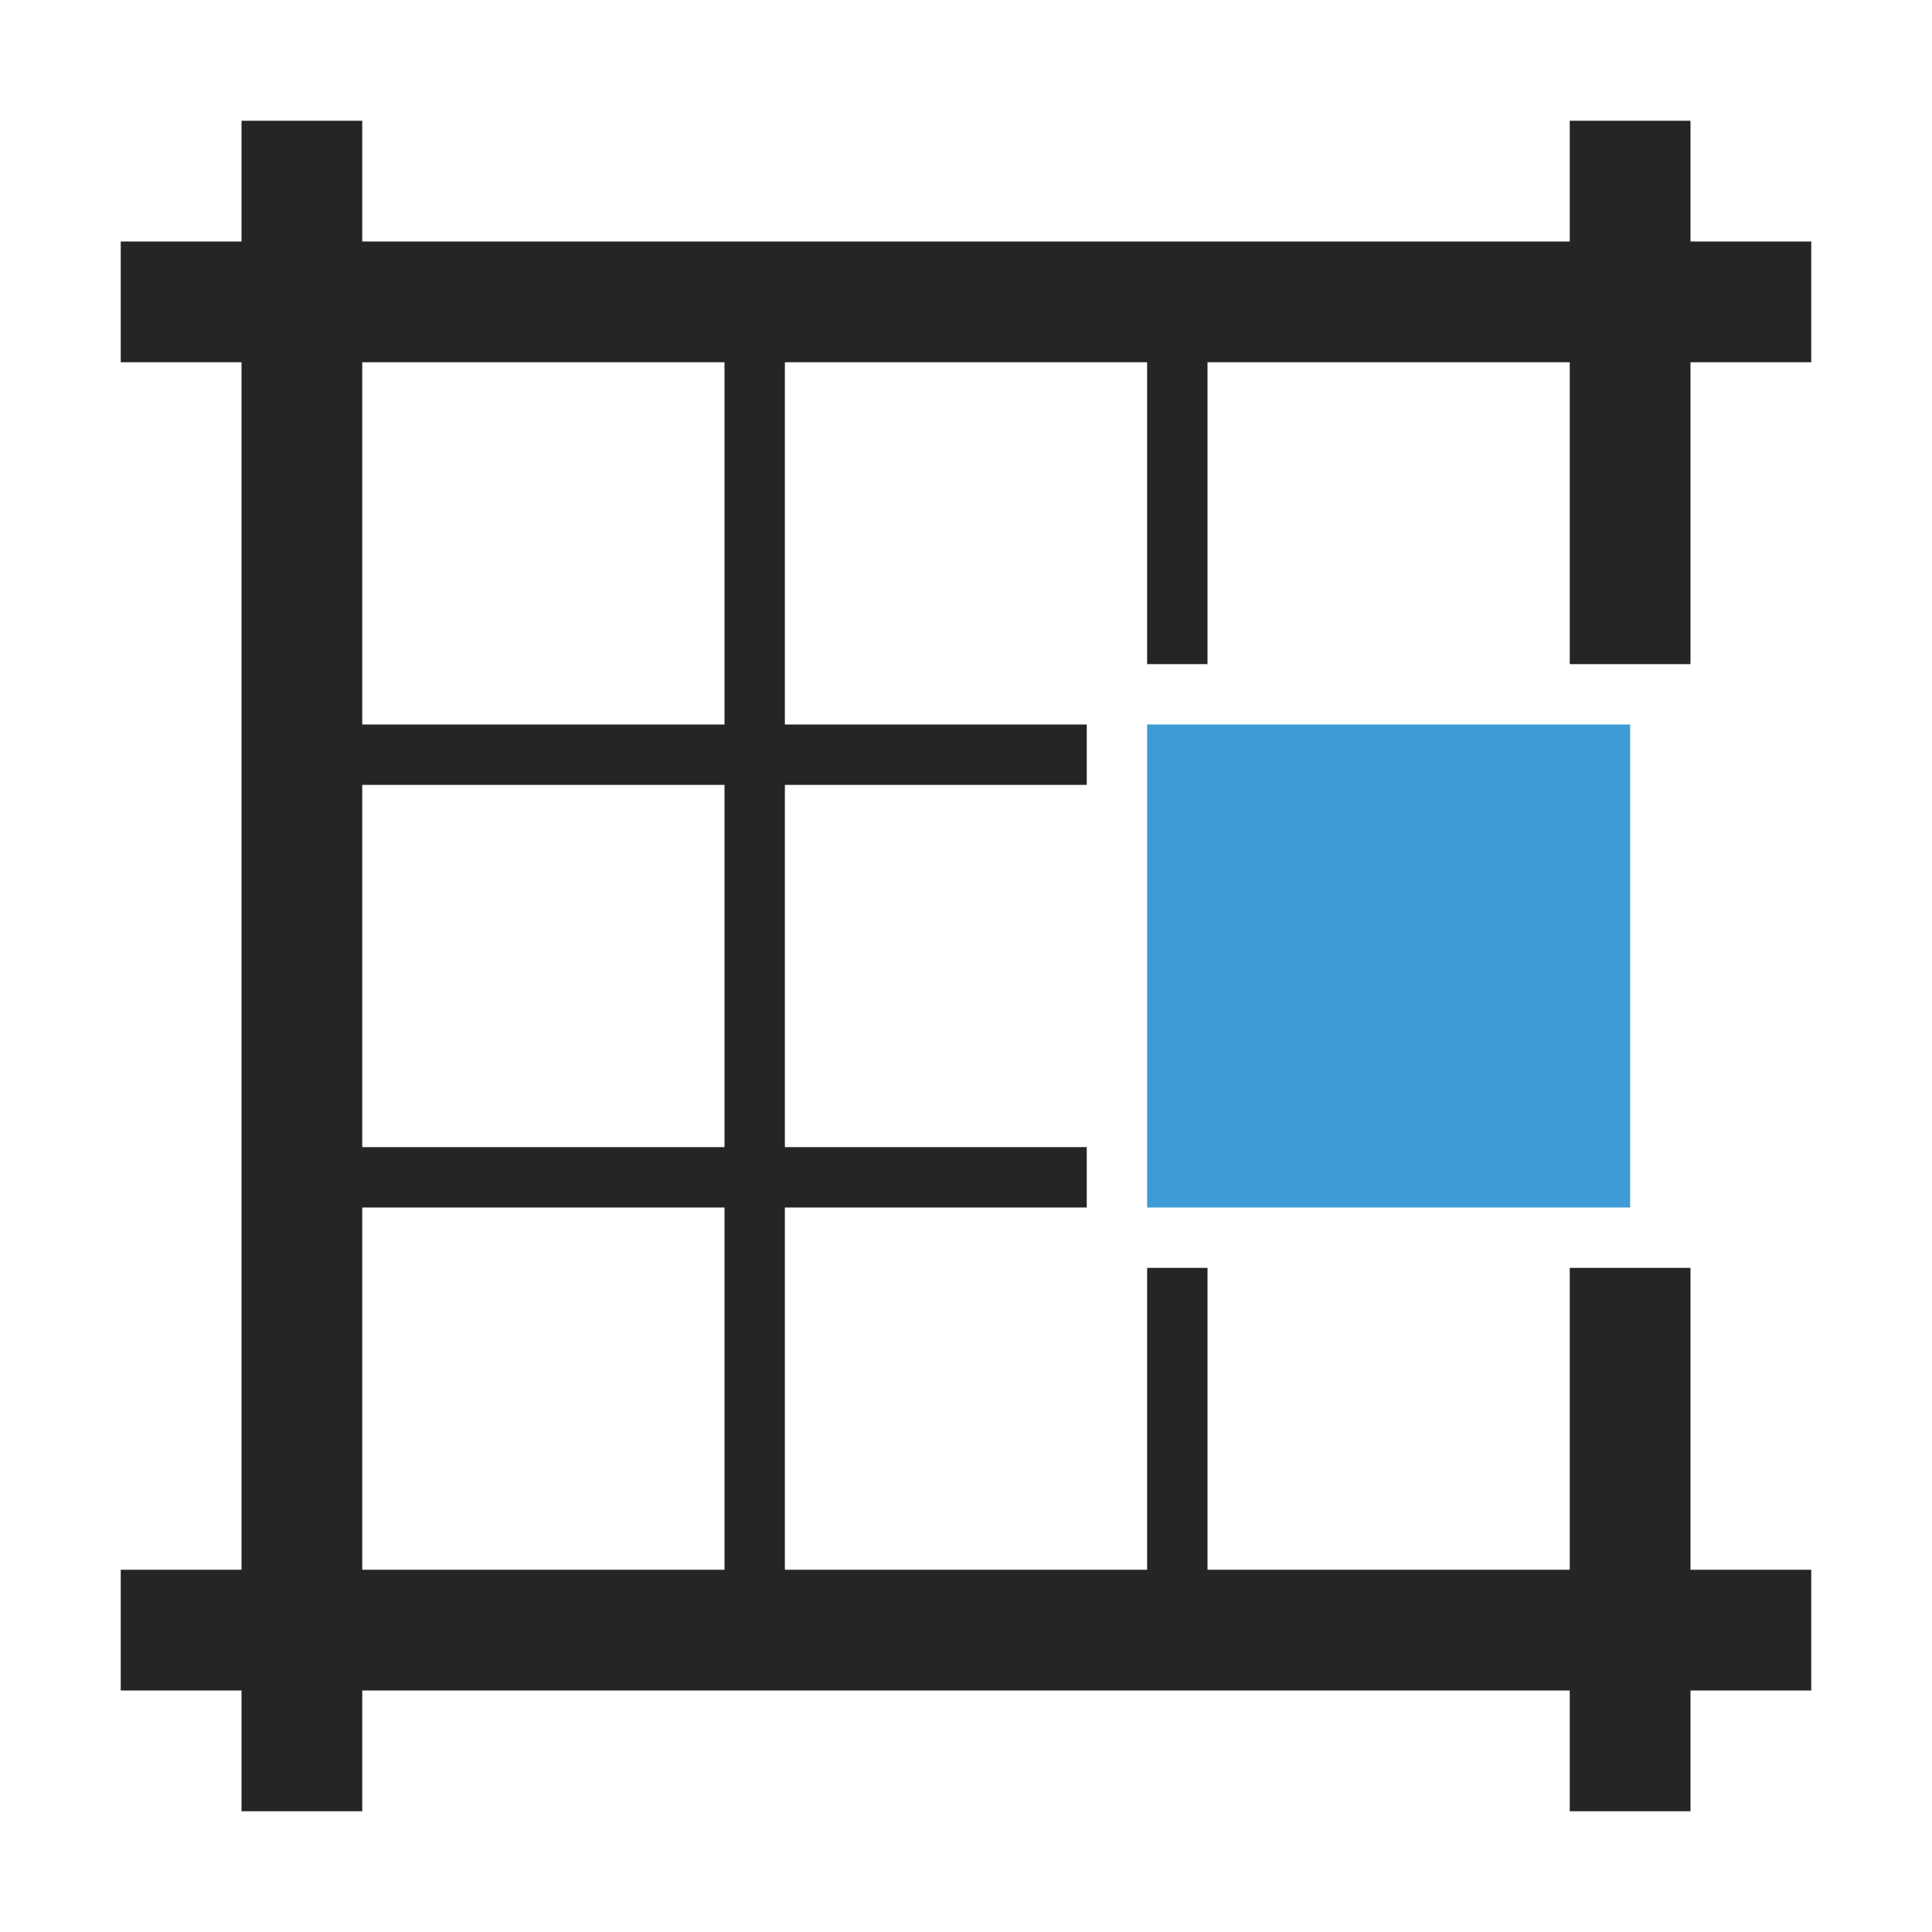 <?xml version="1.0" encoding="UTF-8"?>
<!DOCTYPE svg PUBLIC "-//W3C//DTD SVG 1.1//EN" "http://www.w3.org/Graphics/SVG/1.1/DTD/svg11.dtd">
<svg xmlns="http://www.w3.org/2000/svg" xml:space="preserve" width="1024px" height="1024px" shape-rendering="geometricPrecision" text-rendering="geometricPrecision" image-rendering="optimizeQuality" fill-rule="nonzero" clip-rule="evenodd" viewBox="0 0 10240 10240" xmlns:xlink="http://www.w3.org/1999/xlink">
	<title>layout_east icon</title>
	<desc>layout_east icon from the IconExperience.com O-Collection. Copyright by INCORS GmbH (www.incors.com).</desc>
	<path id="curve2" fill="#252525" d="M6400 6720l0 1610 -320 0 0 -1610 320 0zm-640 -320l-1600 0 0 1930 -320 0 0 -1930 -1930 0 0 -320 1930 0 0 -1920 -1930 0 0 -320 1930 0 0 -1930 320 0 0 1930 1600 0 0 320 -1600 0 0 1920 1600 0 0 320zm320 -2880l0 -1610 320 0 0 1610 -320 0z"/>
	<path id="curve1" fill="#252525" d="M1280,640 1920,640 1920,1280 8320,1280 8320,640 8960,640 8960,1280 9600,1280 9600,1920 8960,1920 8960,3520 8320,3520 8320,1920 1920,1920 1920,8320 8320,8320 8320,6720 8960,6720 8960,8320 9600,8320 9600,8960 8960,8960 8960,9600 8320,9600 8320,8960 1920,8960 1920,9600 1280,9600 1280,8960 640,8960 640,8320 1280,8320 1280,1920 640,1920 640,1280 1280,1280z"/>
	<path id="curve0" fill="#3E9BD5" d="M8640,3840 8640,6400 6080,6400 6080,3840z"/>
</svg>
